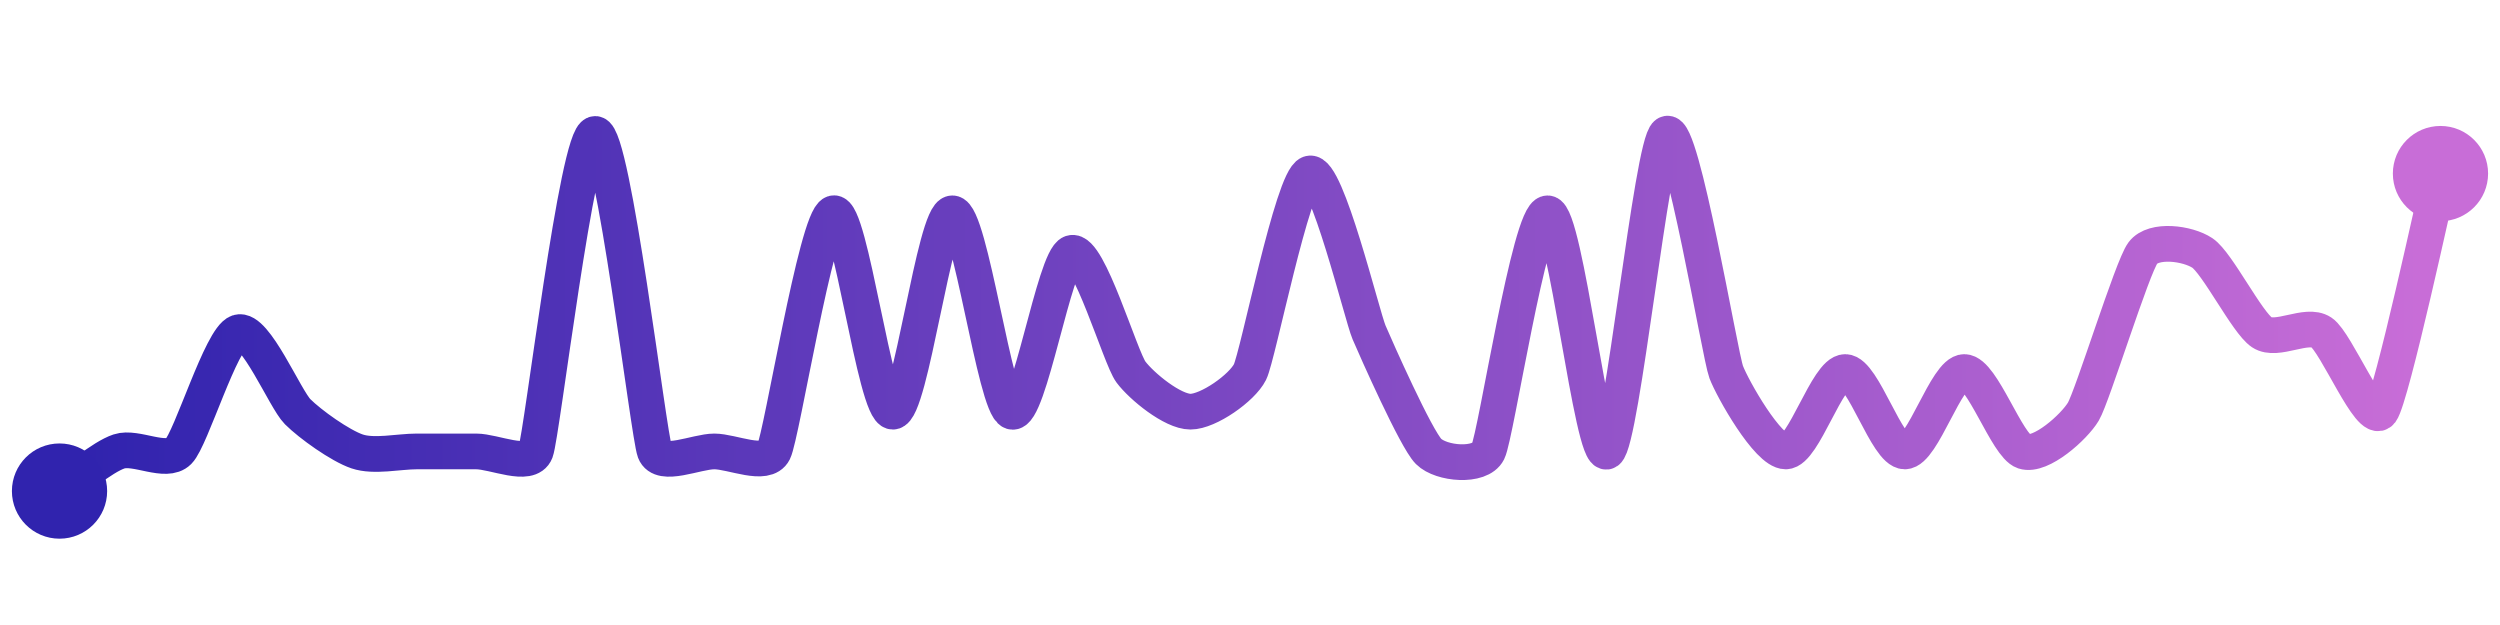 <svg width="200" height="50" viewBox="0 0 210 50" xmlns="http://www.w3.org/2000/svg">
    <defs>
        <linearGradient x1="0%" y1="0%" x2="100%" y2="0%" id="a">
            <stop stop-color="#3023AE" offset="0%"/>
            <stop stop-color="#C86DD7" offset="100%"/>
        </linearGradient>
    </defs>
    <path stroke="url(#a)"
          stroke-width="3"
          stroke-linejoin="round"
          stroke-linecap="round"
          d="M5 40 C 6.25 39.17, 8.58 37.14, 10 36.67 S 13.94 37.73, 15 36.67 S 18.58 27.15, 20 26.67 S 23.94 32.27, 25 33.33 S 28.58 36.19, 30 36.67 S 33.5 36.67, 35 36.67 S 38.5 36.67, 40 36.67 S 44.47 38.07, 45 36.67 S 48.5 10, 50 10 S 54.47 35.27, 55 36.67 S 58.5 36.67, 60 36.67 S 64.33 38.01, 65 36.67 S 68.58 17.15, 70 16.67 S 73.5 33.33, 75 33.33 S 78.5 16.67, 80 16.67 S 83.58 32.86, 85 33.33 S 88.58 20.47, 90 20 S 94.1 28.8, 95 30 S 98.5 33.33, 100 33.33 S 104.33 31.34, 105 30 S 108.58 13.8, 110 13.33 S 114.41 25.29, 115 26.67 S 118.94 35.61, 120 36.67 S 124.33 38.01, 125 36.67 S 128.5 16.67, 130 16.67 S 133.75 37.5, 135 36.67 S 138.75 10.83, 140 10 S 144.47 28.6, 145 30 S 148.5 36.67, 150 36.67 S 153.5 30, 155 30 S 158.5 36.67, 160 36.67 S 163.5 30, 165 30 S 168.58 36.2, 170 36.67 S 174.23 34.62, 175 33.33 S 179.1 21.2, 180 20 S 183.75 19.17, 185 20 S 188.75 25.84, 190 26.67 S 193.75 25.84, 195 26.67 S 199.1 34.53, 200 33.33 S 204.64 14.79, 205 13.33"
          fill="none"/>
    <circle r="4" cx="5" cy="40" fill="#3023AE"/>
    <circle r="4" cx="205" cy="13.33" fill="#C86DD7"/>      
</svg>